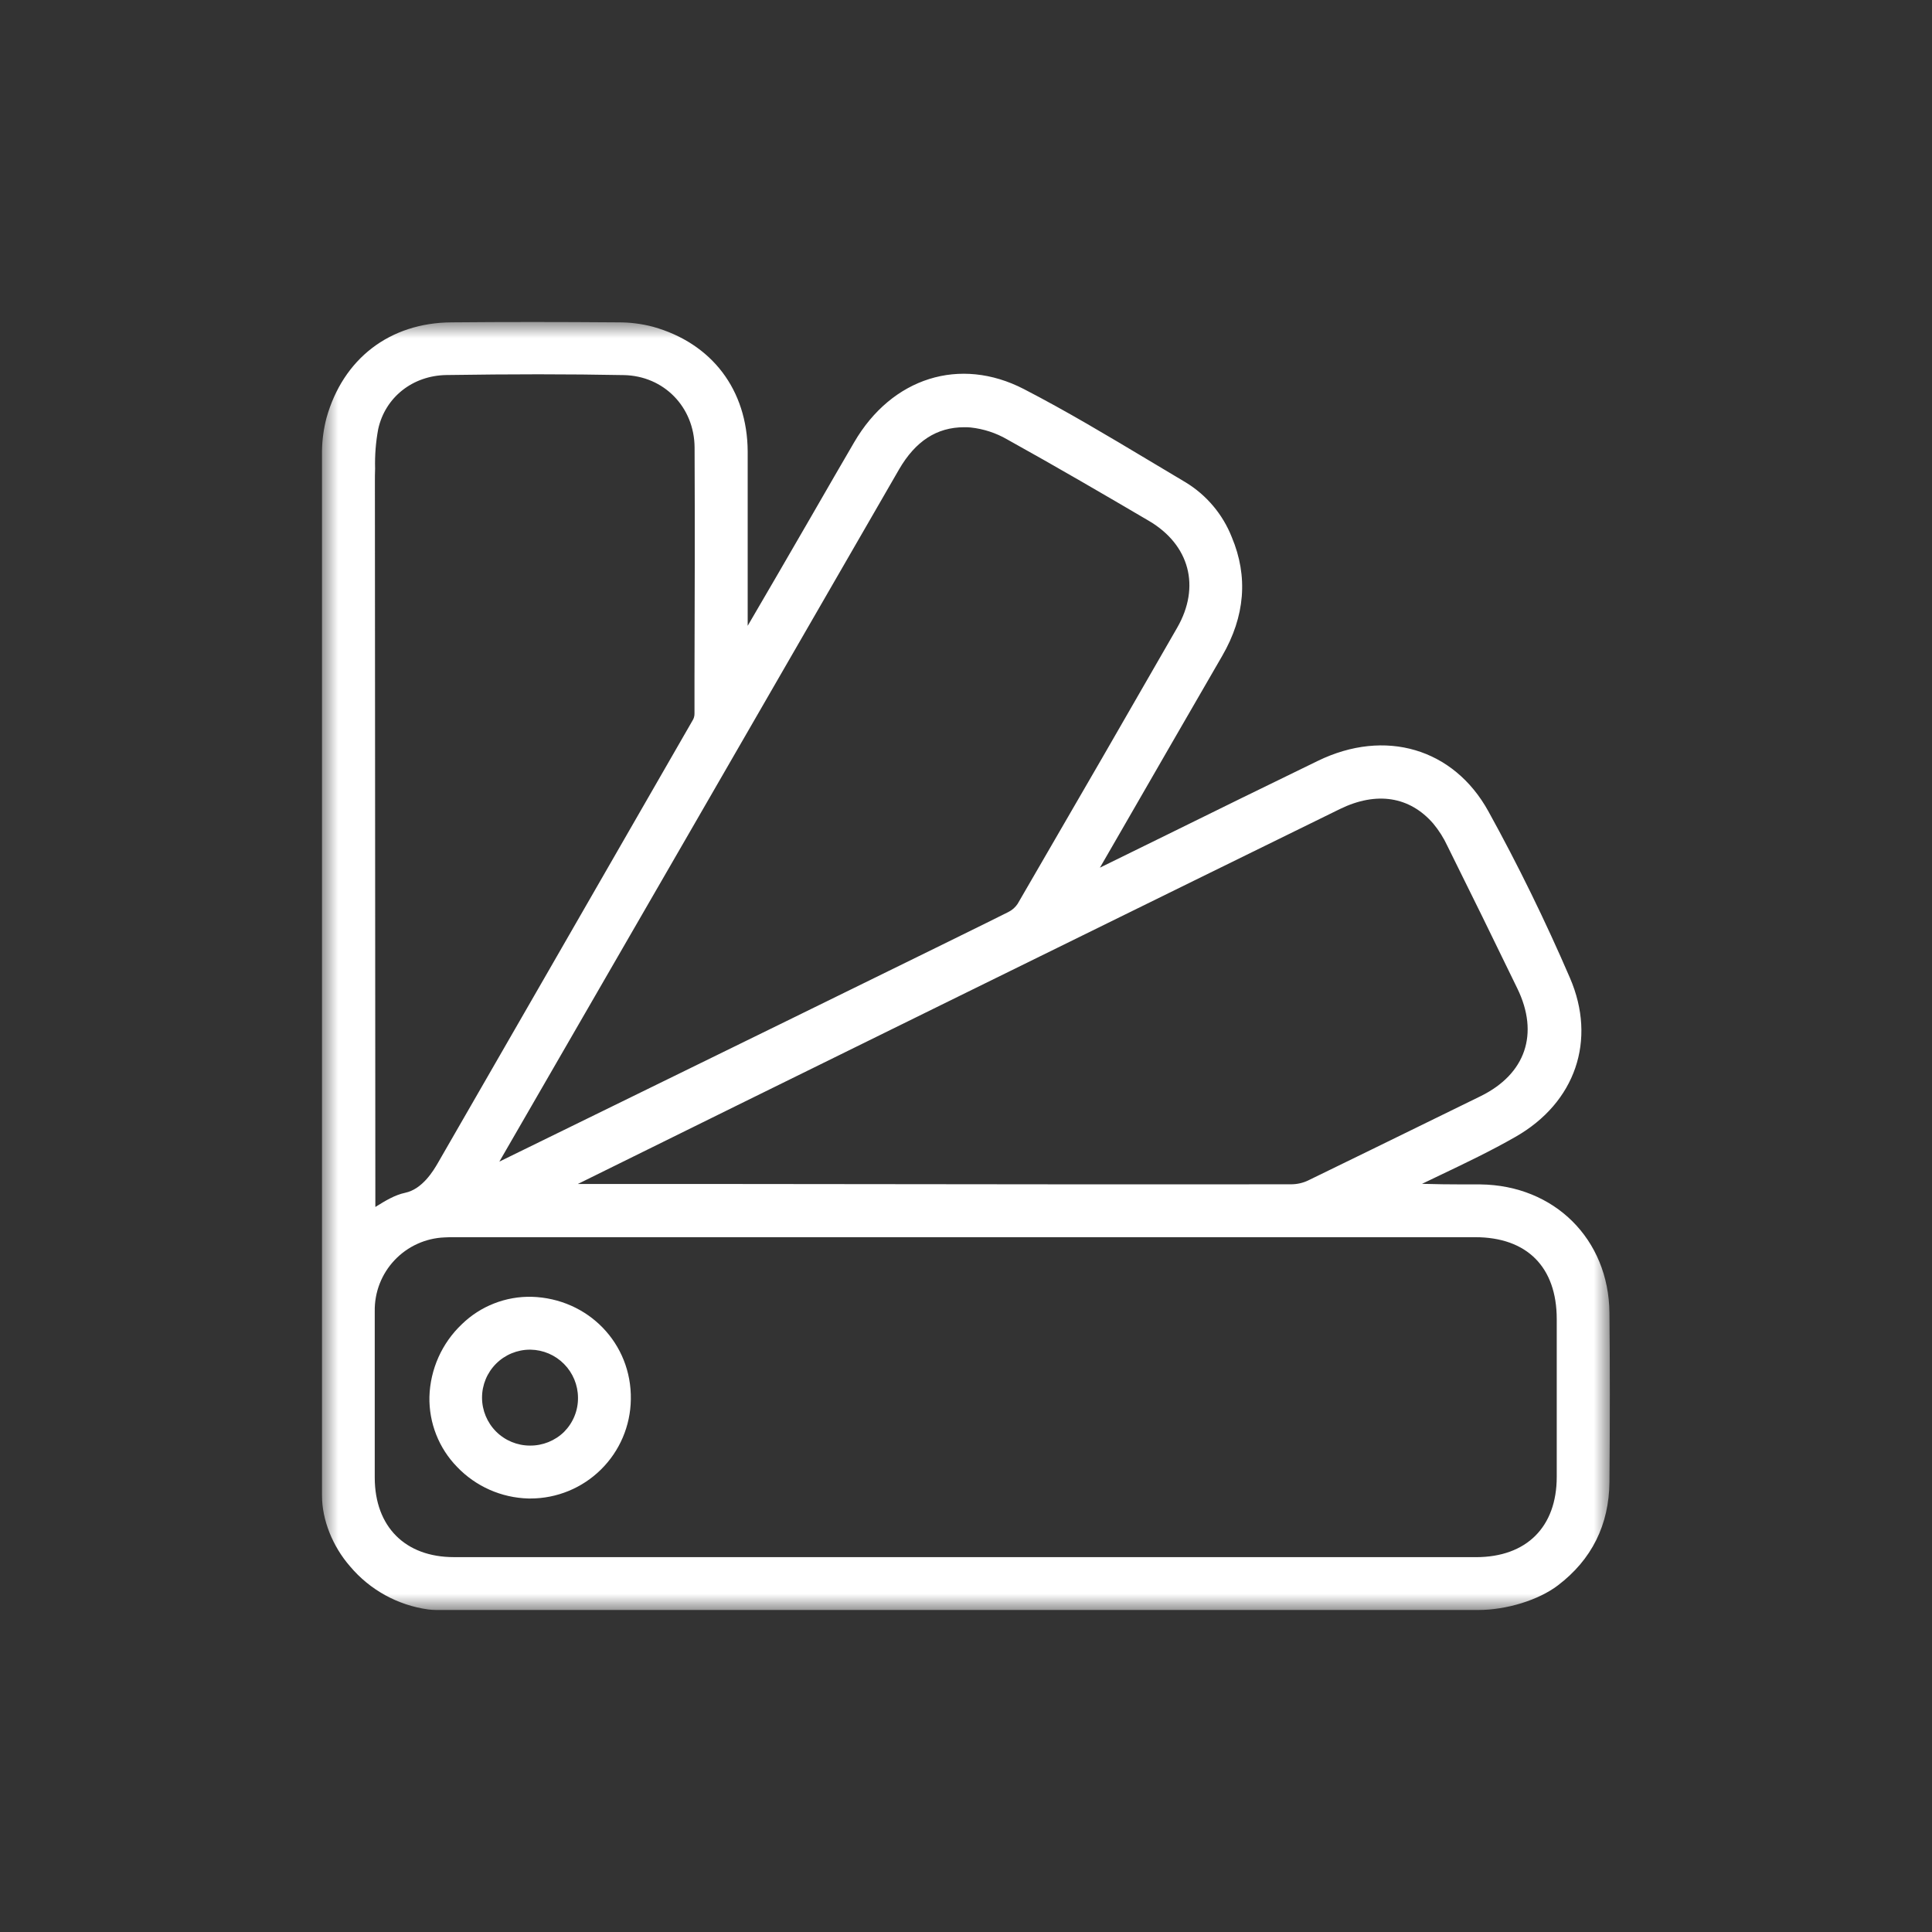 <svg width="60" height="60" viewBox="0 0 60 60" fill="none" xmlns="http://www.w3.org/2000/svg">
<rect x="0" y="0" width="60" height="60" fill="#333333" stroke="none"/>
<mask id="mask0_622_28" style="mask-type:luminance" maskUnits="userSpaceOnUse" x="10" y="10" width="40" height="40">
<path d="M50 10H10V50H50V10Z" fill="white"/>
</mask>
<g mask="url(#mask0_622_28)">
<path fillRule="evenodd" clipRule="evenodd" d="M15.344 40.48C15.716 40.334 16.113 40.264 16.512 40.273C18.267 40.326 19.621 41.724 19.591 43.46C19.58 44.28 19.247 45.063 18.663 45.638C18.08 46.214 17.293 46.537 16.474 46.537H16.409C15.569 46.515 14.773 46.162 14.193 45.554C13.913 45.266 13.693 44.926 13.546 44.552C13.399 44.179 13.328 43.78 13.336 43.378C13.361 42.522 13.724 41.711 14.346 41.122C14.632 40.844 14.972 40.625 15.344 40.48ZM15.406 44.458C15.685 44.737 16.064 44.894 16.459 44.894H16.456C16.853 44.898 17.235 44.745 17.518 44.468C17.657 44.328 17.767 44.162 17.841 43.98C17.916 43.797 17.953 43.601 17.95 43.404C17.948 43.013 17.792 42.638 17.517 42.36C17.242 42.081 16.869 41.922 16.477 41.915H16.459C16.064 41.915 15.685 42.072 15.406 42.351C15.127 42.63 14.97 43.009 14.97 43.404C14.97 43.799 15.127 44.178 15.406 44.458Z" fill="white"/>
<path fillRule="evenodd" clipRule="evenodd" d="M45.973 36.783C48.274 36.809 49.961 38.484 49.983 40.772C49.999 42.405 49.999 44.123 49.983 46.024C49.971 47.356 49.432 48.438 48.38 49.237C47.778 49.694 46.784 50 45.906 50H13.549C13.465 49.999 13.381 49.993 13.297 49.983C12.352 49.852 11.489 49.377 10.874 48.648C10.328 48.024 10 47.198 10 46.451V13.985C10.007 13.647 10.053 13.311 10.138 12.984C10.655 11.135 12.108 10.023 14.022 10.011C15.683 9.996 17.375 9.997 19.196 10.011C19.564 10.009 19.931 10.055 20.287 10.15C22.112 10.663 23.208 12.109 23.22 14.016V19.435C23.702 18.61 24.496 17.248 25.173 16.074C25.675 15.201 26.164 14.357 26.526 13.737C27.697 11.724 29.814 11.059 31.796 12.082C33.112 12.762 34.404 13.535 35.654 14.283C36.04 14.515 36.427 14.746 36.813 14.975C37.468 15.371 37.975 15.972 38.255 16.684C38.767 17.903 38.667 19.142 37.958 20.367C36.889 22.213 35.823 24.061 34.758 25.909L34.159 26.946L36.209 25.94C37.754 25.177 39.35 24.396 40.924 23.631C43.015 22.613 45.145 23.242 46.223 25.196C47.141 26.859 47.993 28.6 48.756 30.37C49.591 32.303 48.928 34.242 47.066 35.305C46.31 35.738 45.515 36.119 44.742 36.487L44.162 36.765C44.596 36.777 45.025 36.783 45.446 36.783H45.973ZM11.638 45.893C11.642 47.413 12.584 48.358 14.096 48.358C17.865 48.358 44.73 48.358 45.842 48.359C47.407 48.357 48.346 47.423 48.346 45.863V40.965C48.345 39.349 47.421 38.422 45.811 38.422H14.103C14 38.422 13.903 38.423 13.806 38.429C13.217 38.452 12.66 38.706 12.255 39.134C11.849 39.563 11.628 40.134 11.638 40.724V45.893ZM40.106 36.779C40.285 36.778 40.462 36.738 40.624 36.661C41.937 36.023 43.23 35.39 44.596 34.721L45.983 34.042C47.382 33.354 47.807 32.102 47.121 30.695C46.398 29.203 45.681 27.742 44.949 26.269C44.833 26.02 44.686 25.788 44.51 25.576C43.777 24.732 42.746 24.571 41.611 25.126C38.294 26.75 21.981 34.77 17.944 36.77H22.64C28.568 36.779 37.528 36.785 40.106 36.779ZM31.604 28.069C33.52 24.771 35.095 22.044 36.56 19.491C37.289 18.22 36.945 16.921 35.682 16.177C34.332 15.384 32.801 14.49 31.275 13.644C30.929 13.444 30.544 13.319 30.146 13.276C30.078 13.268 30.01 13.268 29.945 13.268C29.091 13.268 28.429 13.701 27.92 14.579C25.615 18.579 17.419 32.77 15.508 36.075C18.597 34.565 30.831 28.578 31.314 28.324C31.431 28.266 31.532 28.178 31.604 28.069ZM21.568 21.098C21.575 18.741 21.582 16.299 21.571 13.896C21.562 12.641 20.618 11.674 19.375 11.649C18.529 11.633 17.656 11.624 16.723 11.624C15.836 11.624 14.894 11.632 13.866 11.647C12.815 11.662 11.963 12.338 11.745 13.327C11.67 13.732 11.638 14.143 11.649 14.555C11.643 14.694 11.643 14.832 11.643 14.969L11.644 17.043C11.648 22.108 11.657 34.885 11.657 37.484L11.677 37.471L11.685 37.466C11.967 37.292 12.257 37.112 12.583 37.043C13.123 36.929 13.464 36.348 13.592 36.129C13.768 35.828 19.958 25.072 21.499 22.391C21.547 22.321 21.571 22.237 21.568 22.152V21.098Z" fill="white"/>
</g>
</svg>
